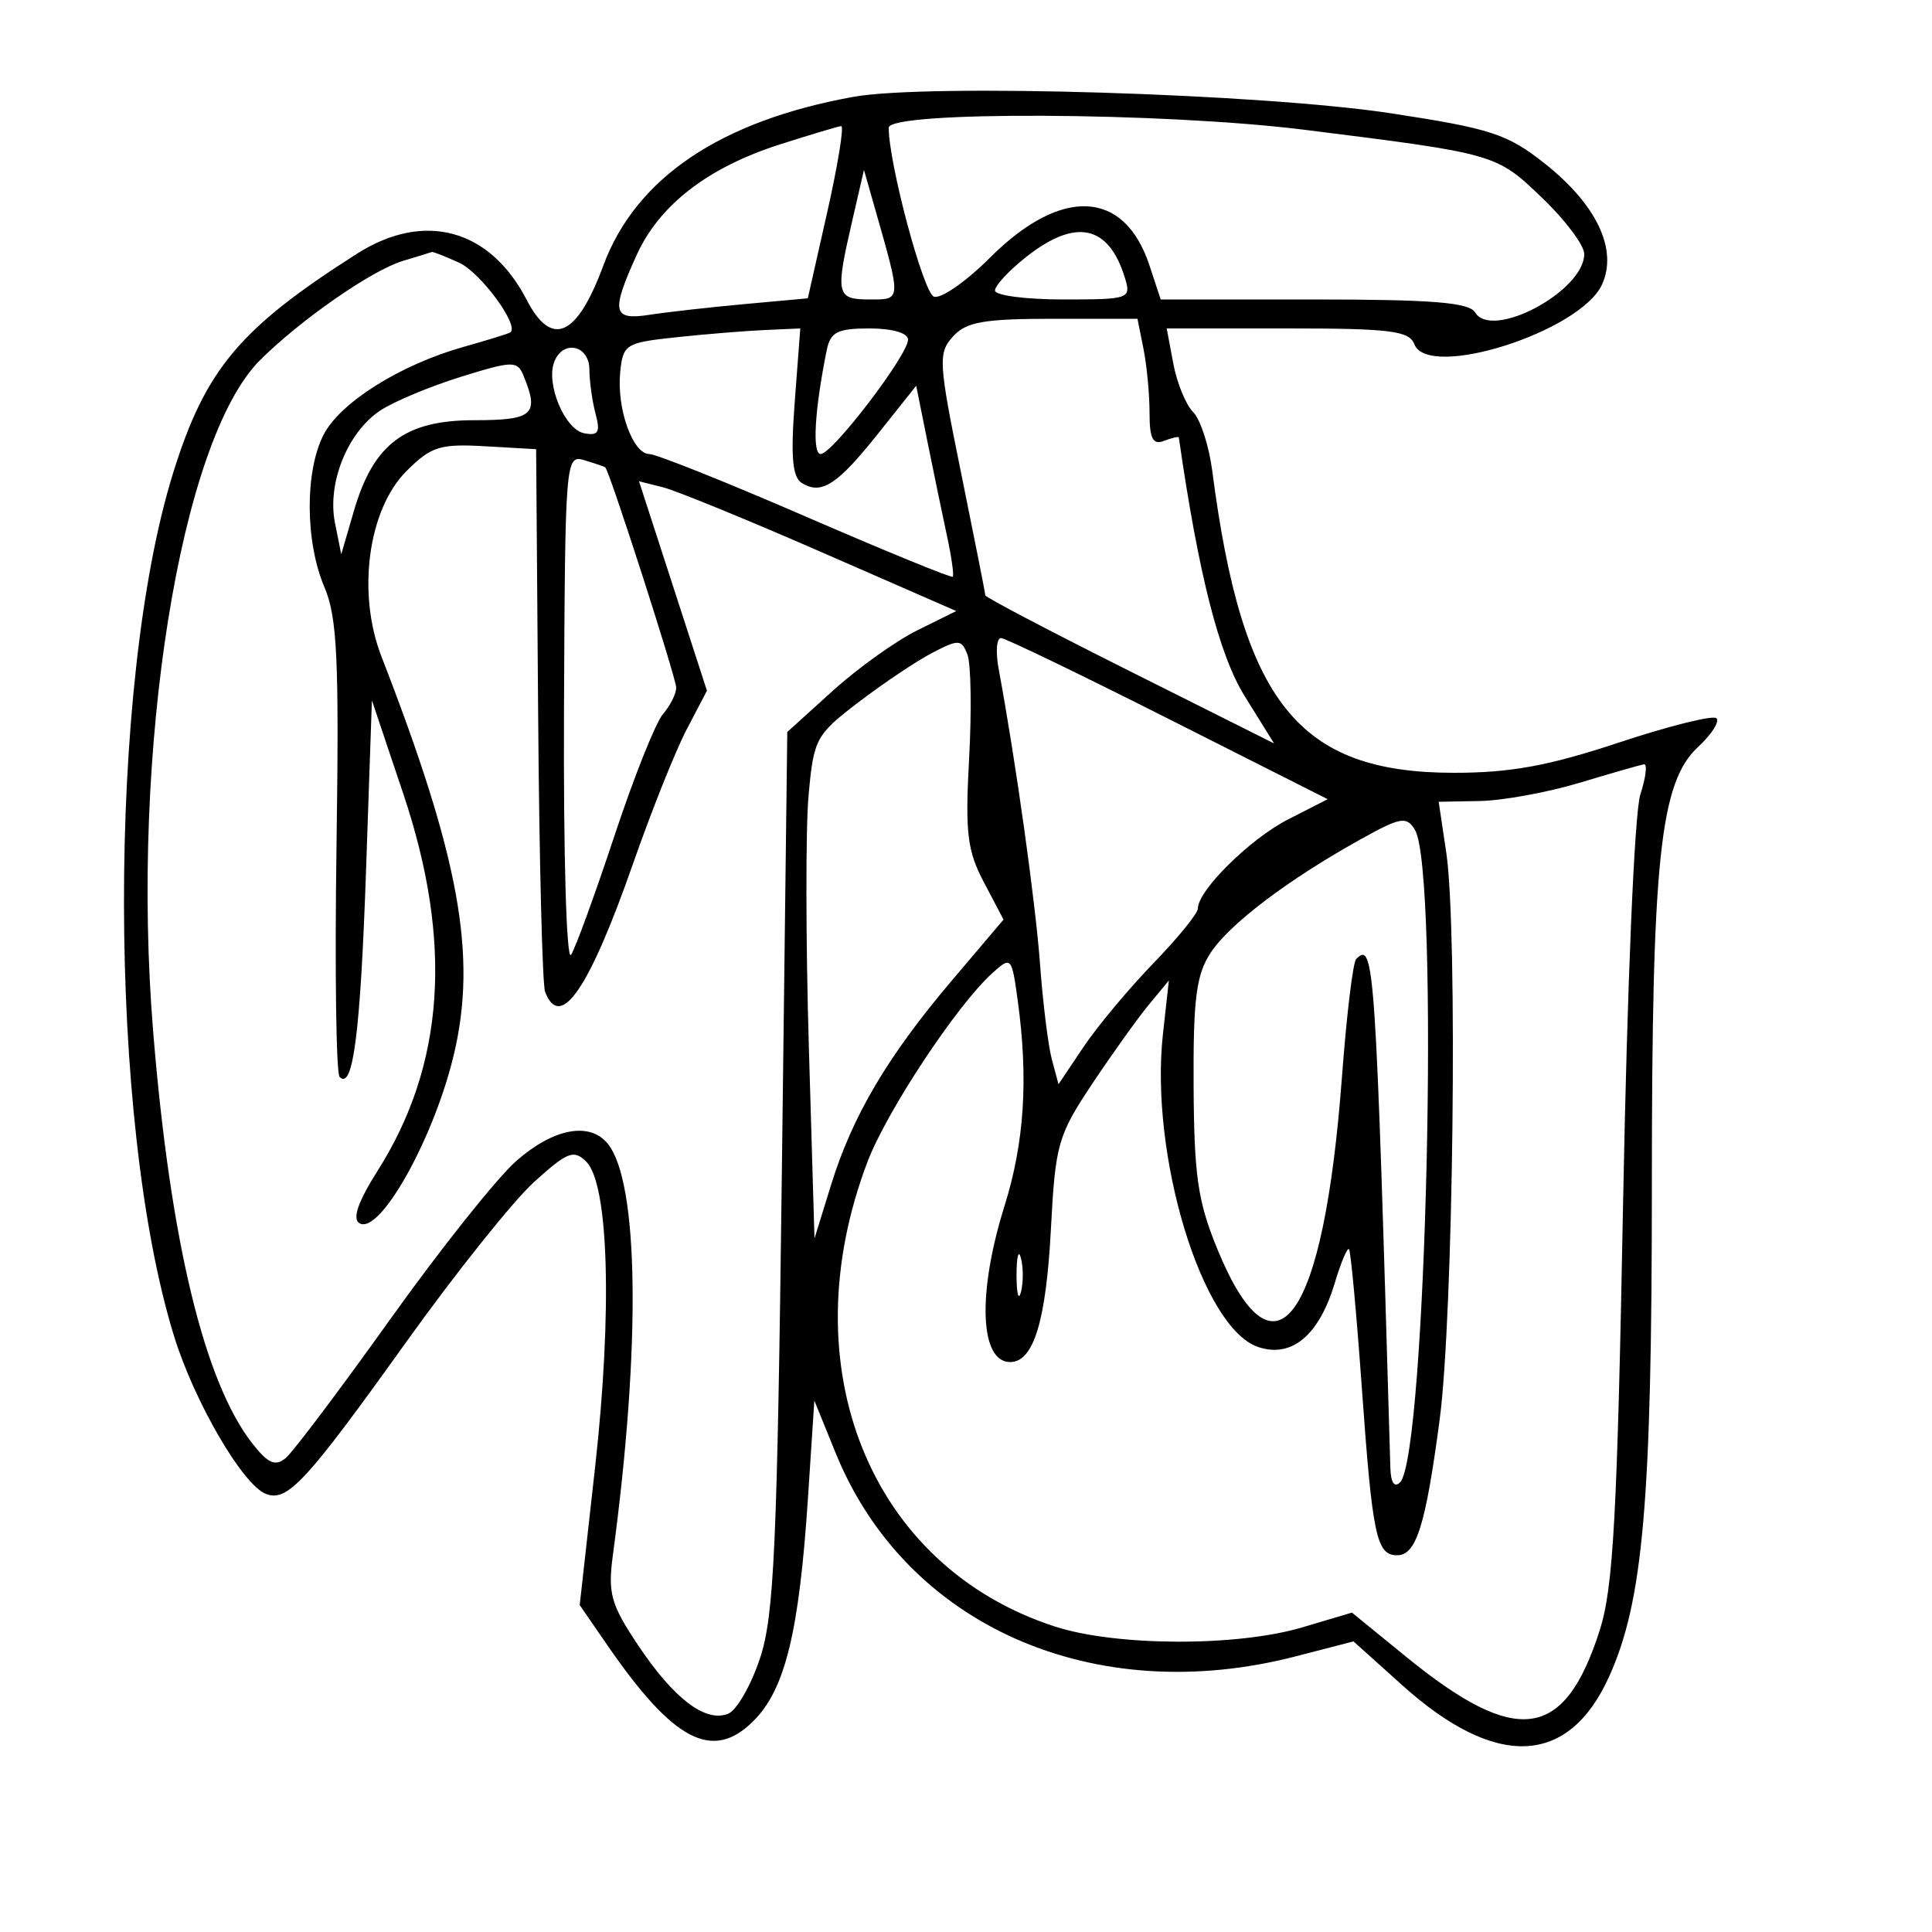 <svg xmlns="http://www.w3.org/2000/svg" width="200" height="200" viewBox="0 0 200 200" version="1.1">
	<path d="M 88.347 10.025 C 74.574 12.512, 65.807 18.428, 62.452 27.500 C 59.723 34.879, 57.107 36.042, 54.515 31.029 C 50.720 23.689, 43.915 21.838, 36.972 26.255 C 24.805 33.996, 21.255 38.232, 17.911 49 C 11.100 70.932, 11.152 116.102, 18.013 138.303 C 20.124 145.132, 25.131 153.729, 27.534 154.652 C 29.756 155.504, 31.665 153.436, 42.078 138.891 C 47.204 131.731, 53.160 124.281, 55.313 122.336 C 58.760 119.222, 59.404 118.975, 60.700 120.271 C 63.015 122.587, 63.397 135.815, 61.610 151.828 L 60.011 166.156 62.886 170.328 C 69.748 180.286, 73.782 182.372, 78.009 178.145 C 81.287 174.867, 82.733 168.920, 83.648 154.957 L 84.301 144.989 86.510 150.423 C 93.775 168.297, 113.225 176.883, 134.162 171.458 L 140.113 169.916 145.152 174.446 C 154.853 183.169, 162.364 182.862, 166.570 173.572 C 170.101 165.775, 171 155.460, 171 122.760 C 171 88.912, 171.836 80.984, 175.789 77.320 C 177.177 76.033, 178.032 74.698, 177.687 74.354 C 177.343 74.009, 172.804 75.139, 167.602 76.864 C 160.328 79.276, 156.386 80, 150.532 80 C 134.403 80, 128.605 72.766, 125.495 48.762 C 125.157 46.156, 124.265 43.408, 123.513 42.656 C 122.760 41.903, 121.837 39.648, 121.461 37.644 L 120.777 34 133.282 34 C 143.927 34, 145.879 34.243, 146.413 35.633 C 147.841 39.355, 163.617 34.331, 165.843 29.445 C 167.489 25.832, 165.292 21.191, 159.921 16.937 C 156.044 13.867, 154.359 13.315, 144.042 11.736 C 130.705 9.694, 96.069 8.630, 88.347 10.025 M 92 13.227 C 92 16.909, 95.576 30.284, 96.673 30.705 C 97.380 30.976, 99.993 29.165, 102.479 26.679 C 109.860 19.298, 116.396 19.609, 118.988 27.465 L 120.155 31 136.028 31 C 148.211 31, 152.086 31.311, 152.700 32.337 C 154.441 35.248, 164 30.132, 164 26.290 C 164 25.392, 162.038 22.777, 159.639 20.479 C 154.879 15.917, 154.888 15.920, 135.038 13.435 C 120.425 11.606, 92 11.468, 92 13.227 M 80.727 14.953 C 73.298 17.327, 68.261 21.214, 65.913 26.384 C 63.223 32.308, 63.411 33.182, 67.250 32.586 C 69.037 32.308, 73.453 31.811, 77.062 31.481 L 83.624 30.881 85.640 21.941 C 86.749 17.023, 87.397 13.024, 87.078 13.054 C 86.760 13.083, 83.902 13.938, 80.727 14.953 M 88.219 22.871 C 86.459 30.498, 86.570 31, 90.019 31 C 93.337 31, 93.324 31.224, 90.565 21.545 L 89.438 17.590 88.219 22.871 M 106.250 26.584 C 104.463 27.992, 103 29.562, 103 30.072 C 103 30.583, 106.180 31, 110.067 31 C 116.934 31, 117.115 30.936, 116.445 28.750 C 114.769 23.283, 111.357 22.558, 106.250 26.584 M 41.689 27.016 C 38.490 27.976, 31.051 33.150, 26.905 37.298 C 18.630 45.576, 13.498 77.796, 15.848 106.707 C 17.615 128.444, 21.145 143.100, 26.143 149.455 C 27.756 151.505, 28.503 151.827, 29.577 150.936 C 30.333 150.309, 35.199 143.847, 40.392 136.575 C 45.584 129.303, 51.461 121.924, 53.451 120.177 C 57.277 116.818, 61.008 116.100, 62.886 118.363 C 66.143 122.287, 66.365 139.275, 63.443 161 C 62.913 164.943, 63.236 166.096, 66.058 170.318 C 69.749 175.840, 72.997 178.322, 75.351 177.419 C 76.249 177.074, 77.748 174.476, 78.682 171.646 C 80.140 167.227, 80.459 160.095, 80.940 121.137 L 81.500 75.773 86.209 71.511 C 88.799 69.168, 92.734 66.351, 94.954 65.253 L 98.991 63.255 85.041 57.158 C 77.368 53.805, 69.979 50.782, 68.621 50.441 L 66.151 49.821 69.667 60.661 L 73.183 71.500 71.088 75.500 C 69.937 77.700, 67.447 83.925, 65.557 89.334 C 60.989 102.403, 58 106.769, 56.426 102.669 C 56.145 101.937, 55.822 88.999, 55.708 73.919 L 55.500 46.500 50.226 46.197 C 45.542 45.928, 44.630 46.216, 42.069 48.777 C 38.102 52.744, 36.937 61.392, 39.485 67.953 C 47.552 88.720, 49.407 98.883, 46.997 109.109 C 44.939 117.838, 39.296 127.919, 37.194 126.620 C 36.455 126.163, 37.084 124.361, 39.078 121.217 C 46.037 110.245, 46.907 97.536, 41.750 82.178 L 38.500 72.500 37.896 90.001 C 37.314 106.879, 36.549 112.884, 35.159 111.491 C 34.796 111.128, 34.651 100.407, 34.834 87.666 C 35.115 68.227, 34.914 63.902, 33.584 60.782 C 31.585 56.090, 31.548 48.774, 33.506 44.989 C 35.233 41.649, 41.457 37.748, 48 35.906 C 50.475 35.209, 52.646 34.537, 52.824 34.413 C 53.805 33.726, 49.758 28.211, 47.528 27.195 C 46.086 26.538, 44.815 26.039, 44.703 26.086 C 44.591 26.133, 43.235 26.552, 41.689 27.016 M 98.649 34.835 C 97.098 36.549, 97.154 37.479, 99.494 48.972 C 100.872 55.739, 102 61.435, 102 61.631 C 102 61.827, 108.726 65.356, 116.946 69.473 L 131.891 76.958 128.856 72.075 C 126.195 67.795, 124.067 59.440, 122.031 45.281 C 122.014 45.161, 121.325 45.322, 120.500 45.638 C 119.344 46.082, 119 45.416, 119 42.732 C 119 40.817, 118.719 37.844, 118.375 36.125 L 117.750 33 109.030 33 C 101.841 33, 100.018 33.322, 98.649 34.835 M 70 34.913 C 64.748 35.474, 64.487 35.638, 64.201 38.556 C 63.833 42.321, 65.507 46.999, 67.225 47.003 C 67.926 47.005, 75.221 49.922, 83.435 53.485 C 91.650 57.048, 98.487 59.846, 98.629 59.704 C 98.771 59.562, 98.502 57.658, 98.031 55.473 C 97.560 53.288, 96.650 48.898, 96.009 45.717 L 94.845 39.934 90.922 44.860 C 86.675 50.194, 85.037 51.259, 83.008 50.005 C 82.026 49.398, 81.841 47.285, 82.271 41.597 L 82.846 34 79.173 34.163 C 77.153 34.253, 73.025 34.590, 70 34.913 M 85.582 36.250 C 84.326 42.447, 84.061 47, 84.956 47 C 86.170 47, 94 36.749, 94 35.159 C 94 34.474, 92.371 34, 90.019 34 C 86.692 34, 85.963 34.370, 85.582 36.250 M 57.374 37.467 C 56.495 39.759, 58.471 44.462, 60.476 44.851 C 61.938 45.134, 62.165 44.750, 61.657 42.851 C 61.311 41.558, 61.021 39.487, 61.014 38.250 C 60.998 35.715, 58.272 35.128, 57.374 37.467 M 47.730 39.002 C 44.557 39.989, 40.807 41.552, 39.397 42.476 C 35.996 44.704, 33.850 50, 34.675 54.127 L 35.326 57.379 36.635 52.890 C 38.656 45.957, 41.912 43.500, 49.077 43.500 C 55.214 43.500, 55.857 42.915, 54.180 38.855 C 53.553 37.336, 53.054 37.348, 47.730 39.002 M 58.384 73.610 C 58.319 88.542, 58.640 99.597, 59.118 98.842 C 59.586 98.104, 61.609 92.550, 63.614 86.500 C 65.619 80.450, 67.877 74.790, 68.630 73.921 C 69.384 73.053, 70 71.822, 70 71.186 C 70 70.195, 63.087 48.725, 62.655 48.374 C 62.570 48.305, 61.600 47.976, 60.500 47.642 C 58.537 47.047, 58.498 47.527, 58.384 73.610 M 96.545 67.561 C 94.928 68.400, 91.501 70.690, 88.931 72.650 C 84.443 76.073, 84.236 76.457, 83.702 82.351 C 83.396 85.726, 83.409 97.424, 83.731 108.347 L 84.316 128.206 86.035 122.651 C 88.247 115.502, 91.901 109.322, 98.553 101.481 L 103.885 95.196 101.859 91.348 C 100.123 88.051, 99.903 86.210, 100.323 78.500 C 100.593 73.550, 100.515 68.720, 100.150 67.768 C 99.541 66.178, 99.243 66.161, 96.545 67.561 M 103.381 69.250 C 105.135 78.689, 107.192 93.359, 107.663 99.794 C 107.956 103.806, 108.507 108.248, 108.886 109.665 L 109.575 112.241 112.172 108.371 C 113.600 106.242, 116.846 102.355, 119.384 99.732 C 121.923 97.110, 124 94.557, 124 94.059 C 124 92.177, 129.409 86.832, 133.347 84.823 L 137.443 82.733 120.971 74.420 C 111.912 69.847, 104.112 66.082, 103.639 66.053 C 103.165 66.024, 103.049 67.463, 103.381 69.250 M 163.500 81.038 C 160.200 82.029, 155.572 82.876, 153.216 82.920 L 148.931 83 149.716 88.250 C 150.916 96.287, 150.449 136.309, 149.029 146.990 C 147.574 157.940, 146.613 161, 144.632 161 C 142.491 161, 142.074 159.025, 140.980 143.720 C 140.427 135.977, 139.827 129.493, 139.647 129.314 C 139.467 129.134, 138.802 130.717, 138.169 132.831 C 136.542 138.260, 133.695 140.624, 130.220 139.432 C 124.421 137.444, 118.999 119.574, 120.389 107.028 L 121.001 101.500 118.932 104 C 117.793 105.375, 115.155 109.060, 113.070 112.189 C 109.510 117.531, 109.249 118.449, 108.790 127.224 C 108.291 136.760, 106.993 141, 104.572 141 C 101.420 141, 101.162 133.852, 103.987 124.839 C 106.041 118.288, 106.467 111.690, 105.360 103.611 C 104.734 99.039, 104.680 98.980, 102.742 100.722 C 99.081 104.011, 91.806 115.006, 89.802 120.275 C 81.721 141.530, 90.066 162.196, 109.230 168.385 C 115.566 170.432, 128.047 170.472, 134.794 168.469 L 139.951 166.937 145.605 171.543 C 157.022 180.842, 161.947 180.167, 165.591 168.805 C 167.011 164.377, 167.413 157.051, 168.022 124.500 C 168.442 102.046, 169.199 84.121, 169.806 82.250 C 170.386 80.463, 170.554 79.053, 170.180 79.118 C 169.806 79.183, 166.800 80.047, 163.500 81.038 M 140.825 86.899 C 133.314 91.078, 127.273 95.654, 125.318 98.642 C 123.827 100.922, 123.511 103.405, 123.562 112.461 C 123.614 121.790, 124.001 124.415, 126.062 129.406 C 131.998 143.785, 137.032 136.755, 138.921 111.450 C 139.396 105.088, 140.058 99.609, 140.392 99.274 C 142.268 97.398, 142.407 99.470, 143.929 151.950 C 143.973 153.482, 144.351 154.044, 144.936 153.450 C 147.660 150.684, 149.035 90.135, 146.470 85.899 C 145.606 84.472, 144.989 84.581, 140.825 86.899 M 105.232 132 C 105.232 133.925, 105.438 134.713, 105.689 133.750 C 105.941 132.787, 105.941 131.213, 105.689 130.250 C 105.438 129.287, 105.232 130.075, 105.232 132" stroke="none" fill="black" fill-rule="evenodd"/>
</svg>